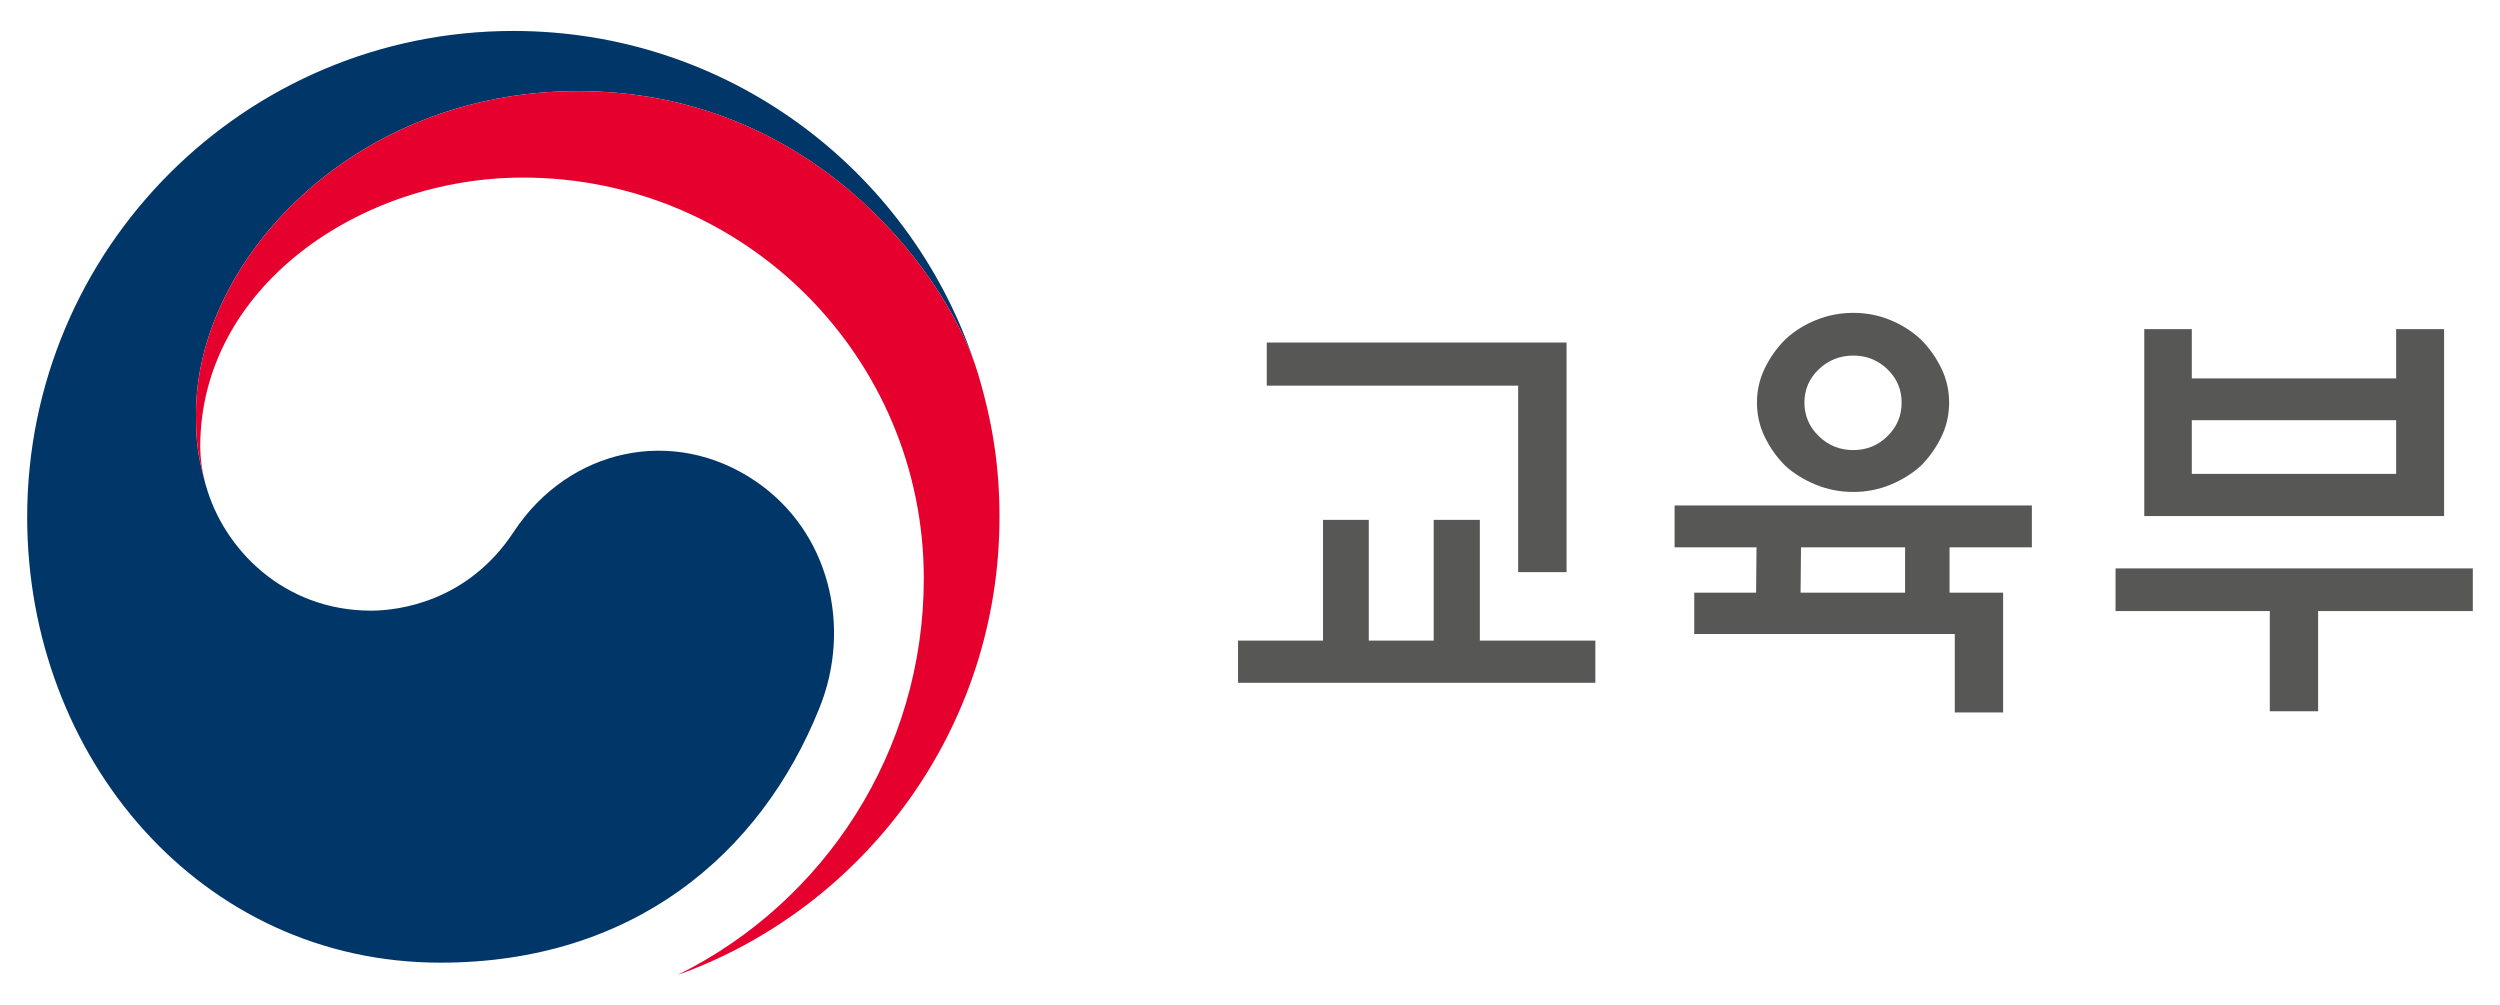 <?xml version="1.0" encoding="utf-8"?>
<!-- Generator: Adobe Illustrator 16.0.0, SVG Export Plug-In . SVG Version: 6.00 Build 0)  -->
<!DOCTYPE svg PUBLIC "-//W3C//DTD SVG 1.1//EN" "http://www.w3.org/Graphics/SVG/1.1/DTD/svg11.dtd">
<svg version="1.1" id="레이어_1" xmlns="http://www.w3.org/2000/svg" xmlns:xlink="http://www.w3.org/1999/xlink" x="0px"
	 y="0px" width="92px" height="37px" viewBox="0 0 92 37" enable-background="new 0 0 92 37" xml:space="preserve">
<g>
	<g>
		<g>
			<g>
				<g>
					<g>
						<g>
							<path fill="#003668" d="M27.806,17.709c-3.016-2.051-6.878-1.214-8.905,1.868c-1.693,2.577-4.25,2.895-5.241,2.895
								c-3.224,0-5.434-2.27-6.086-4.617H7.573c-0.008-0.023-0.012-0.042-0.019-0.065c-0.006-0.026-0.015-0.052-0.021-0.08
								c-0.257-0.979-0.321-1.448-0.321-2.489c0-5.615,5.761-11.868,14.059-11.868c8.498,0,13.358,6.47,14.612,10.064
								c-0.022-0.063-0.042-0.127-0.064-0.19C33.409,6.194,26.742,1.139,18.892,1.139C9.012,1.139,1,9.149,1,19.031
								c0,8.834,6.371,16.395,15.207,16.395c7.048,0,11.785-3.952,13.958-9.397C31.357,23.05,30.513,19.548,27.806,17.709z"/>
						</g>
						<g>
							<path fill="#E6002D" d="M35.995,13.766c-1.043-3.505-5.942-10.413-14.723-10.413c-8.298,0-14.059,6.253-14.059,11.868
								c0,1.041,0.064,1.51,0.321,2.489c-0.108-0.429-0.165-0.857-0.165-1.276c0-5.847,5.856-9.899,11.875-9.899
								c8.148,0,14.752,6.604,14.752,14.752c0,6.386-3.676,11.914-9.016,14.568l0.002,0.007c6.882-2.494,11.799-9.088,11.799-16.83
								C36.782,17.199,36.537,15.584,35.995,13.766z"/>
						</g>
					</g>
				</g>
			</g>
		</g>
	</g>
	<g>
		<path fill="#575756" d="M48.687,23.573V19.13h1.684v4.443h2.389V19.13h1.698v4.443h4.251v1.553H45.56v-1.553H48.687z
			 M55.868,21.054v-6.862h-9.251v-1.586H57.65v8.449H55.868z"/>
		<path fill="#575756" d="M73.715,21.809v4.41h-1.779v-2.888h-9.588v-1.522h2.276l0.016-1.667h-3.015v-1.541h13.148v1.541h-3.03
			v1.667H73.715z M71.728,14.816c0,0.45-0.096,0.873-0.289,1.268c-0.193,0.396-0.444,0.749-0.753,1.058
			c-0.321,0.29-0.694,0.521-1.123,0.698c-0.428,0.175-0.883,0.264-1.362,0.264c-0.481,0-0.938-0.088-1.371-0.264
			c-0.434-0.177-0.811-0.408-1.131-0.698c-0.31-0.309-0.561-0.663-0.753-1.058c-0.194-0.395-0.29-0.818-0.29-1.268
			c0-0.448,0.096-0.87,0.29-1.267c0.192-0.396,0.443-0.749,0.753-1.058c0.32-0.3,0.697-0.538,1.131-0.713
			c0.433-0.177,0.89-0.265,1.371-0.265c0.479,0,0.935,0.088,1.362,0.265c0.429,0.175,0.802,0.413,1.123,0.713
			c0.309,0.309,0.56,0.662,0.753,1.058C71.632,13.946,71.728,14.368,71.728,14.816z M66.261,21.809h3.846v-1.667h-3.83
			L66.261,21.809z M69.98,14.816c0-0.481-0.174-0.889-0.521-1.227c-0.348-0.335-0.768-0.504-1.259-0.504
			c-0.492,0-0.914,0.169-1.268,0.504c-0.353,0.337-0.529,0.746-0.529,1.227c0,0.482,0.177,0.894,0.529,1.235
			c0.354,0.343,0.775,0.512,1.268,0.512c0.491,0,0.911-0.169,1.259-0.512C69.807,15.71,69.98,15.298,69.98,14.816z"/>
		<path fill="#575756" d="M77.852,20.918H91v1.568h-5.693v3.688h-1.778v-3.688h-5.677V20.918z M80.658,13.925h7.52v-1.812h1.765
			v6.878H78.909v-6.878h1.749V13.925z M88.178,15.464h-7.52v1.974h7.52V15.464z"/>
	</g>
</g>
</svg>
